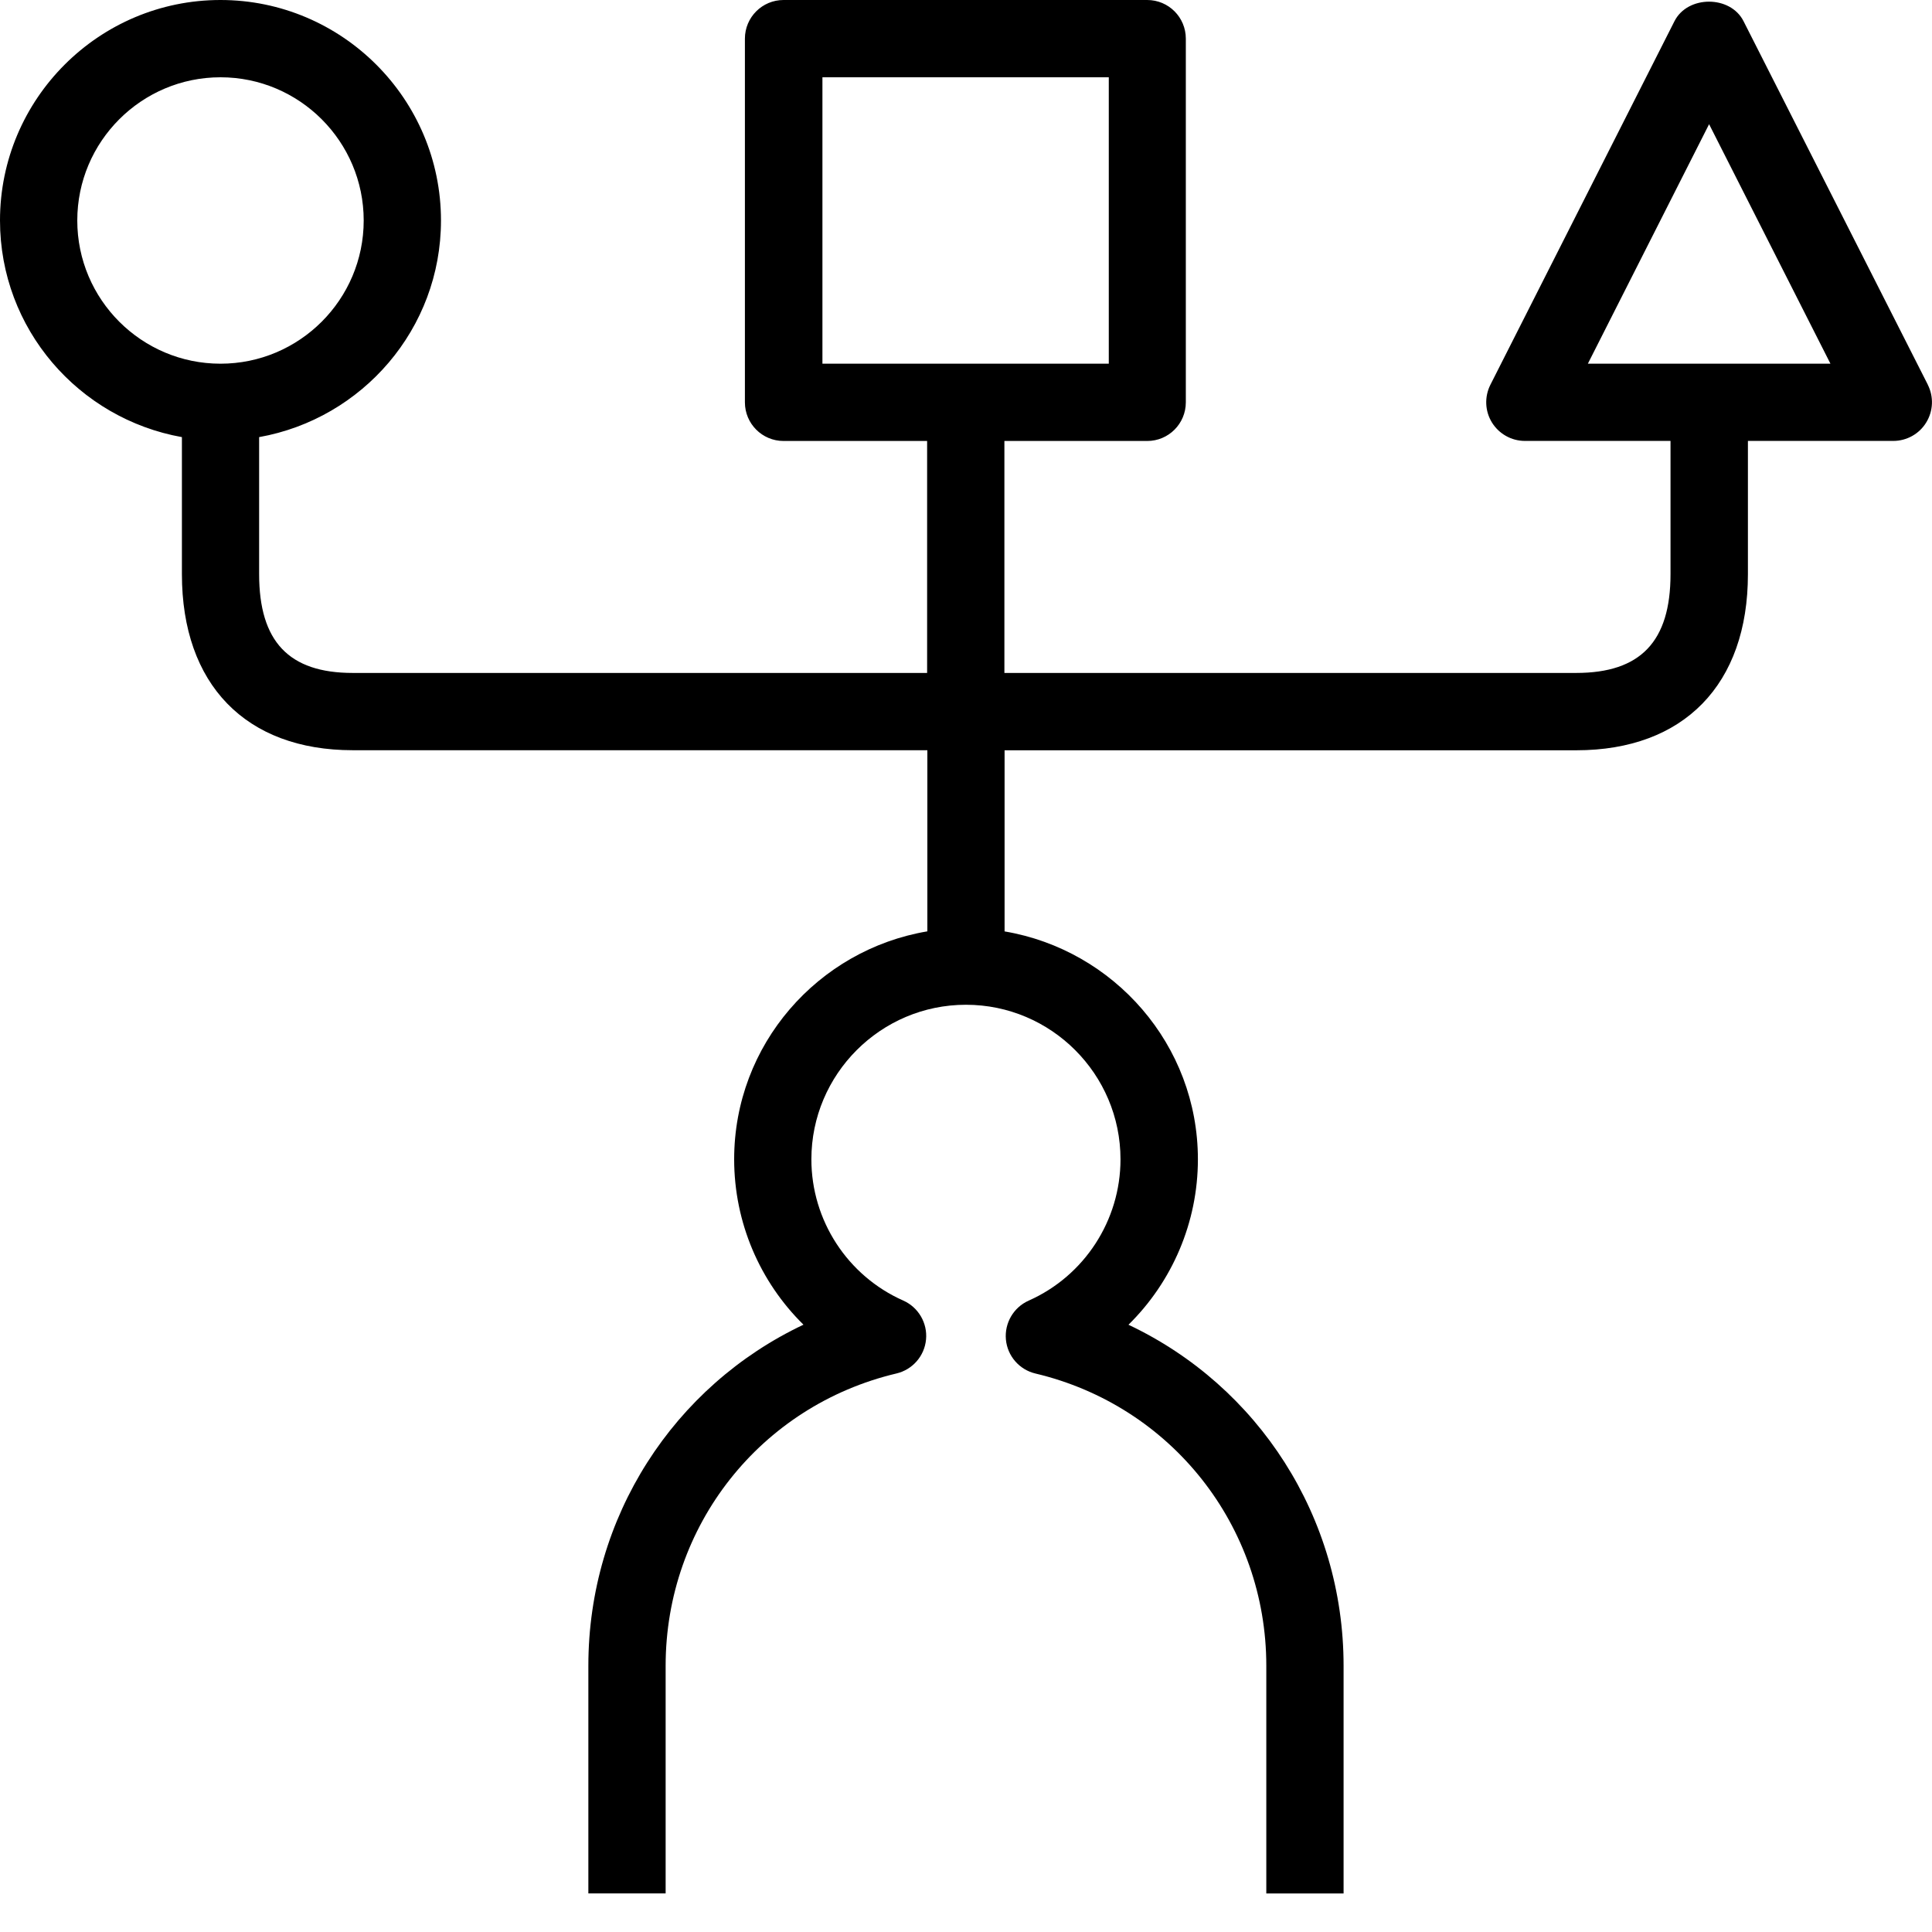 <svg fill-rule="evenodd" width="32" height="32" viewBox="0 0 32 32" xmlns="http://www.w3.org/2000/svg">
  <path d="M26.3 6.024l2.008-3.967 2.01 3.967H26.3zM1.28 3.652c0-1.308 1.064-2.372 2.372-2.372 1.308 0 2.372 1.064 2.372 2.372 0 1.308-1.064 2.372-2.372 2.372-1.308 0-2.372-1.064-2.372-2.372zm12.342 2.372h4.743V1.28h-4.743v4.744zm18.31.35L28.878.35c-.218-.43-.924-.43-1.143 0l-3.05 6.024c-.1.2-.09.436.027.625.117.188.323.304.545.304h2.412V9.51c0 1.116-.497 1.636-1.563 1.636h-9.47V7.304h2.365c.355 0 .64-.287.64-.64V.64c0-.353-.285-.64-.64-.64h-6.023c-.354 0-.64.287-.64.64v6.024c0 .353.286.64.64.64h2.378v3.842H5.842c-1.057 0-1.55-.52-1.55-1.637V7.24c1.71-.305 3.012-1.794 3.012-3.588C7.304 1.638 5.664 0 3.652 0 1.638 0 0 1.638 0 3.652 0 5.448 1.304 6.935 3.013 7.24v2.27c0 1.826 1.057 2.916 2.83 2.916h9.517v3c-1.813.306-3.2 1.877-3.2 3.775 0 1.048.426 2.03 1.148 2.74-2.15 1.017-3.563 3.186-3.563 5.65v3.77h1.28v-3.77c0-2.318 1.57-4.308 3.823-4.842.267-.063.465-.29.49-.563.026-.273-.127-.533-.376-.644-.926-.41-1.523-1.33-1.523-2.34 0-1.41 1.148-2.56 2.56-2.56 1.412 0 2.56 1.15 2.56 2.56 0 1.01-.597 1.93-1.52 2.34-.252.112-.403.372-.378.645.025.272.222.5.49.563 2.25.534 3.823 2.524 3.823 4.84v3.772h1.28v-3.77c0-2.465-1.414-4.635-3.563-5.65.722-.71 1.15-1.693 1.15-2.74 0-1.897-1.39-3.468-3.202-3.775v-3h9.47c1.78 0 2.842-1.09 2.842-2.916V7.303h2.408c.222 0 .43-.116.545-.305.117-.19.127-.427.026-.626z" />
</svg>
